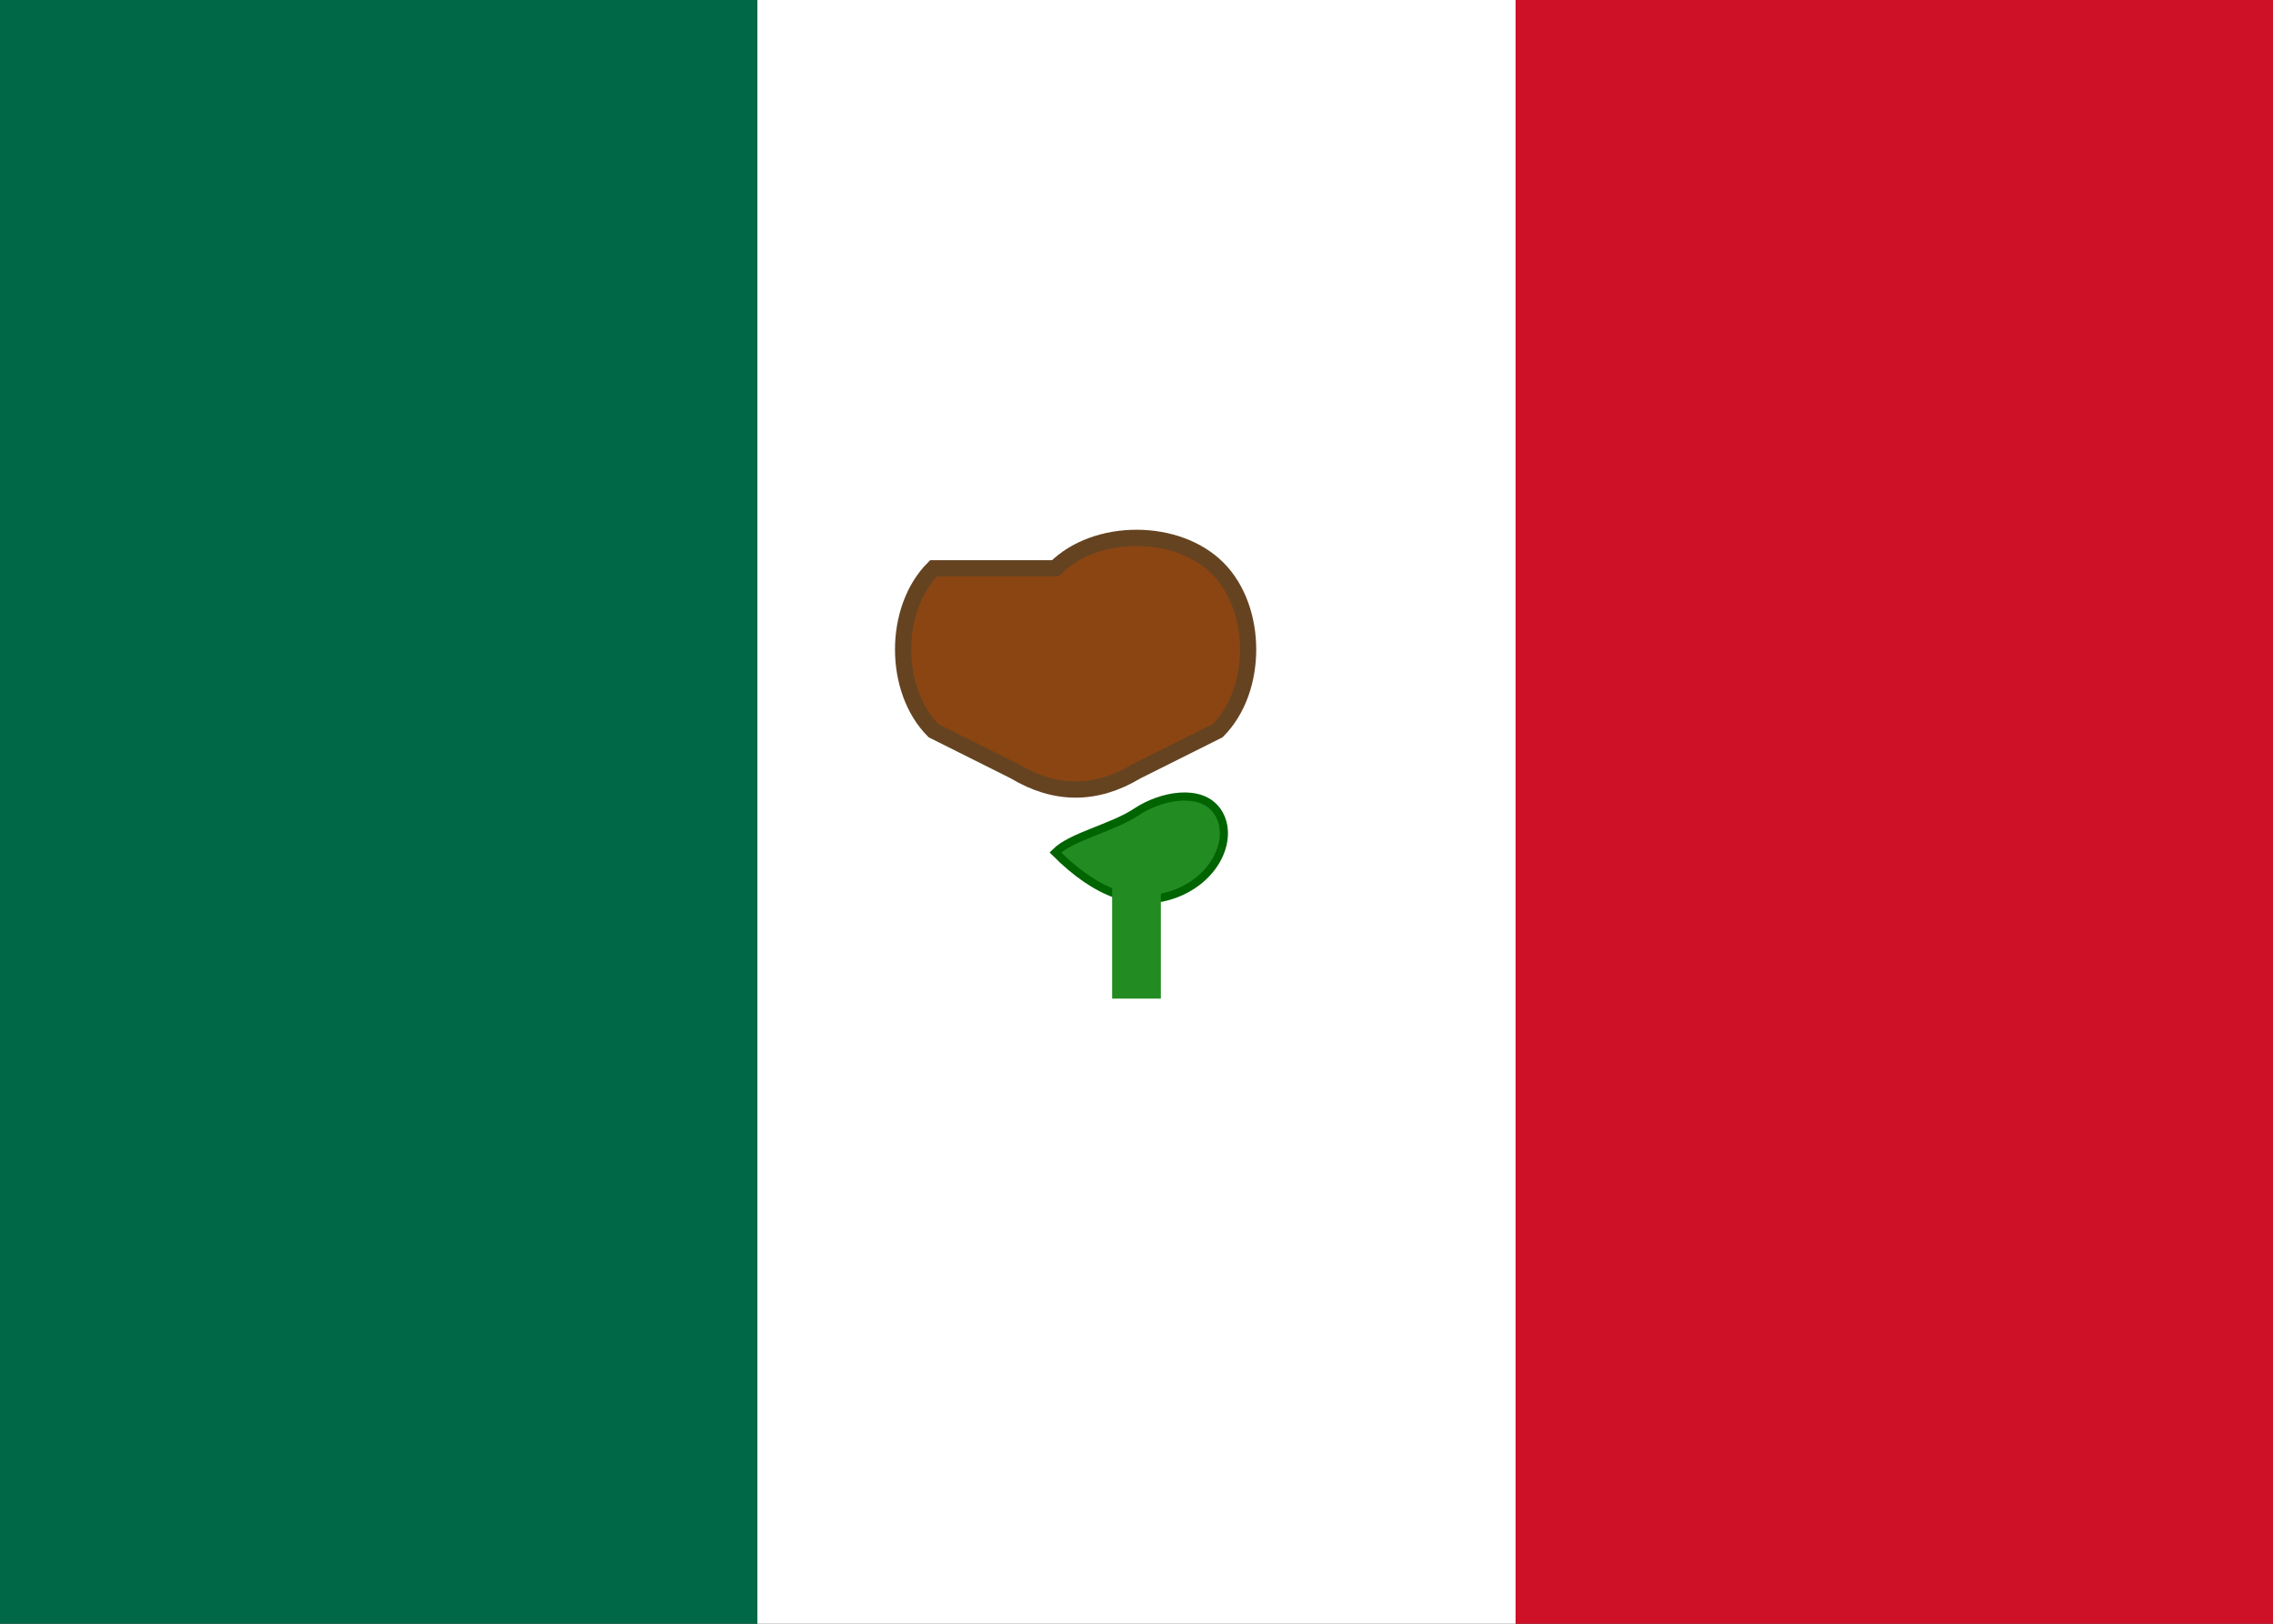 <svg xmlns="http://www.w3.org/2000/svg" viewBox="0 0 28 20" width="28" height="20">
  <rect x="0" y="0" width="28" height="20" fill="#333333" stroke="none"/>
  <!-- Green stripe -->
  <rect width="9.33" height="20" fill="#006847"/>
  <!-- White stripe -->
  <rect x="9.33" width="9.34" height="20" fill="#FFFFFF"/>
  <!-- Red stripe -->
  <rect x="18.67" width="9.33" height="20" fill="#CE1126"/>
  
  <!-- Simplified coat of arms (eagle and snake) -->
  <g transform="translate(14, 10)">
    <!-- Eagle silhouette -->
    <path d="M-2.5,-3 C-3,-2.5 -3,-1.5 -2.5,-1 L-1.5,-0.5 C-1,-0.2 -0.5,-0.2 0,-0.5 L1,-1 C1.5,-1.5 1.5,-2.5 1,-3 C0.5,-3.5 -0.5,-3.5 -1,-3 Z" fill="#8B4513" stroke="#654321" stroke-width="0.2"/>
    <!-- Snake -->
    <path d="M-1,0.5 C-0.5,1 0,1.2 0.5,1 C1,0.8 1.2,0.3 1,0 C0.8,-0.3 0.3,-0.2 0,0 C-0.3,0.2 -0.8,0.3 -1,0.5 Z" fill="#228B22" stroke="#006400" stroke-width="0.1"/>
    <!-- Cactus base -->
    <rect x="-0.3" y="0.8" width="0.6" height="1.5" fill="#228B22"/>
  </g>
</svg>
